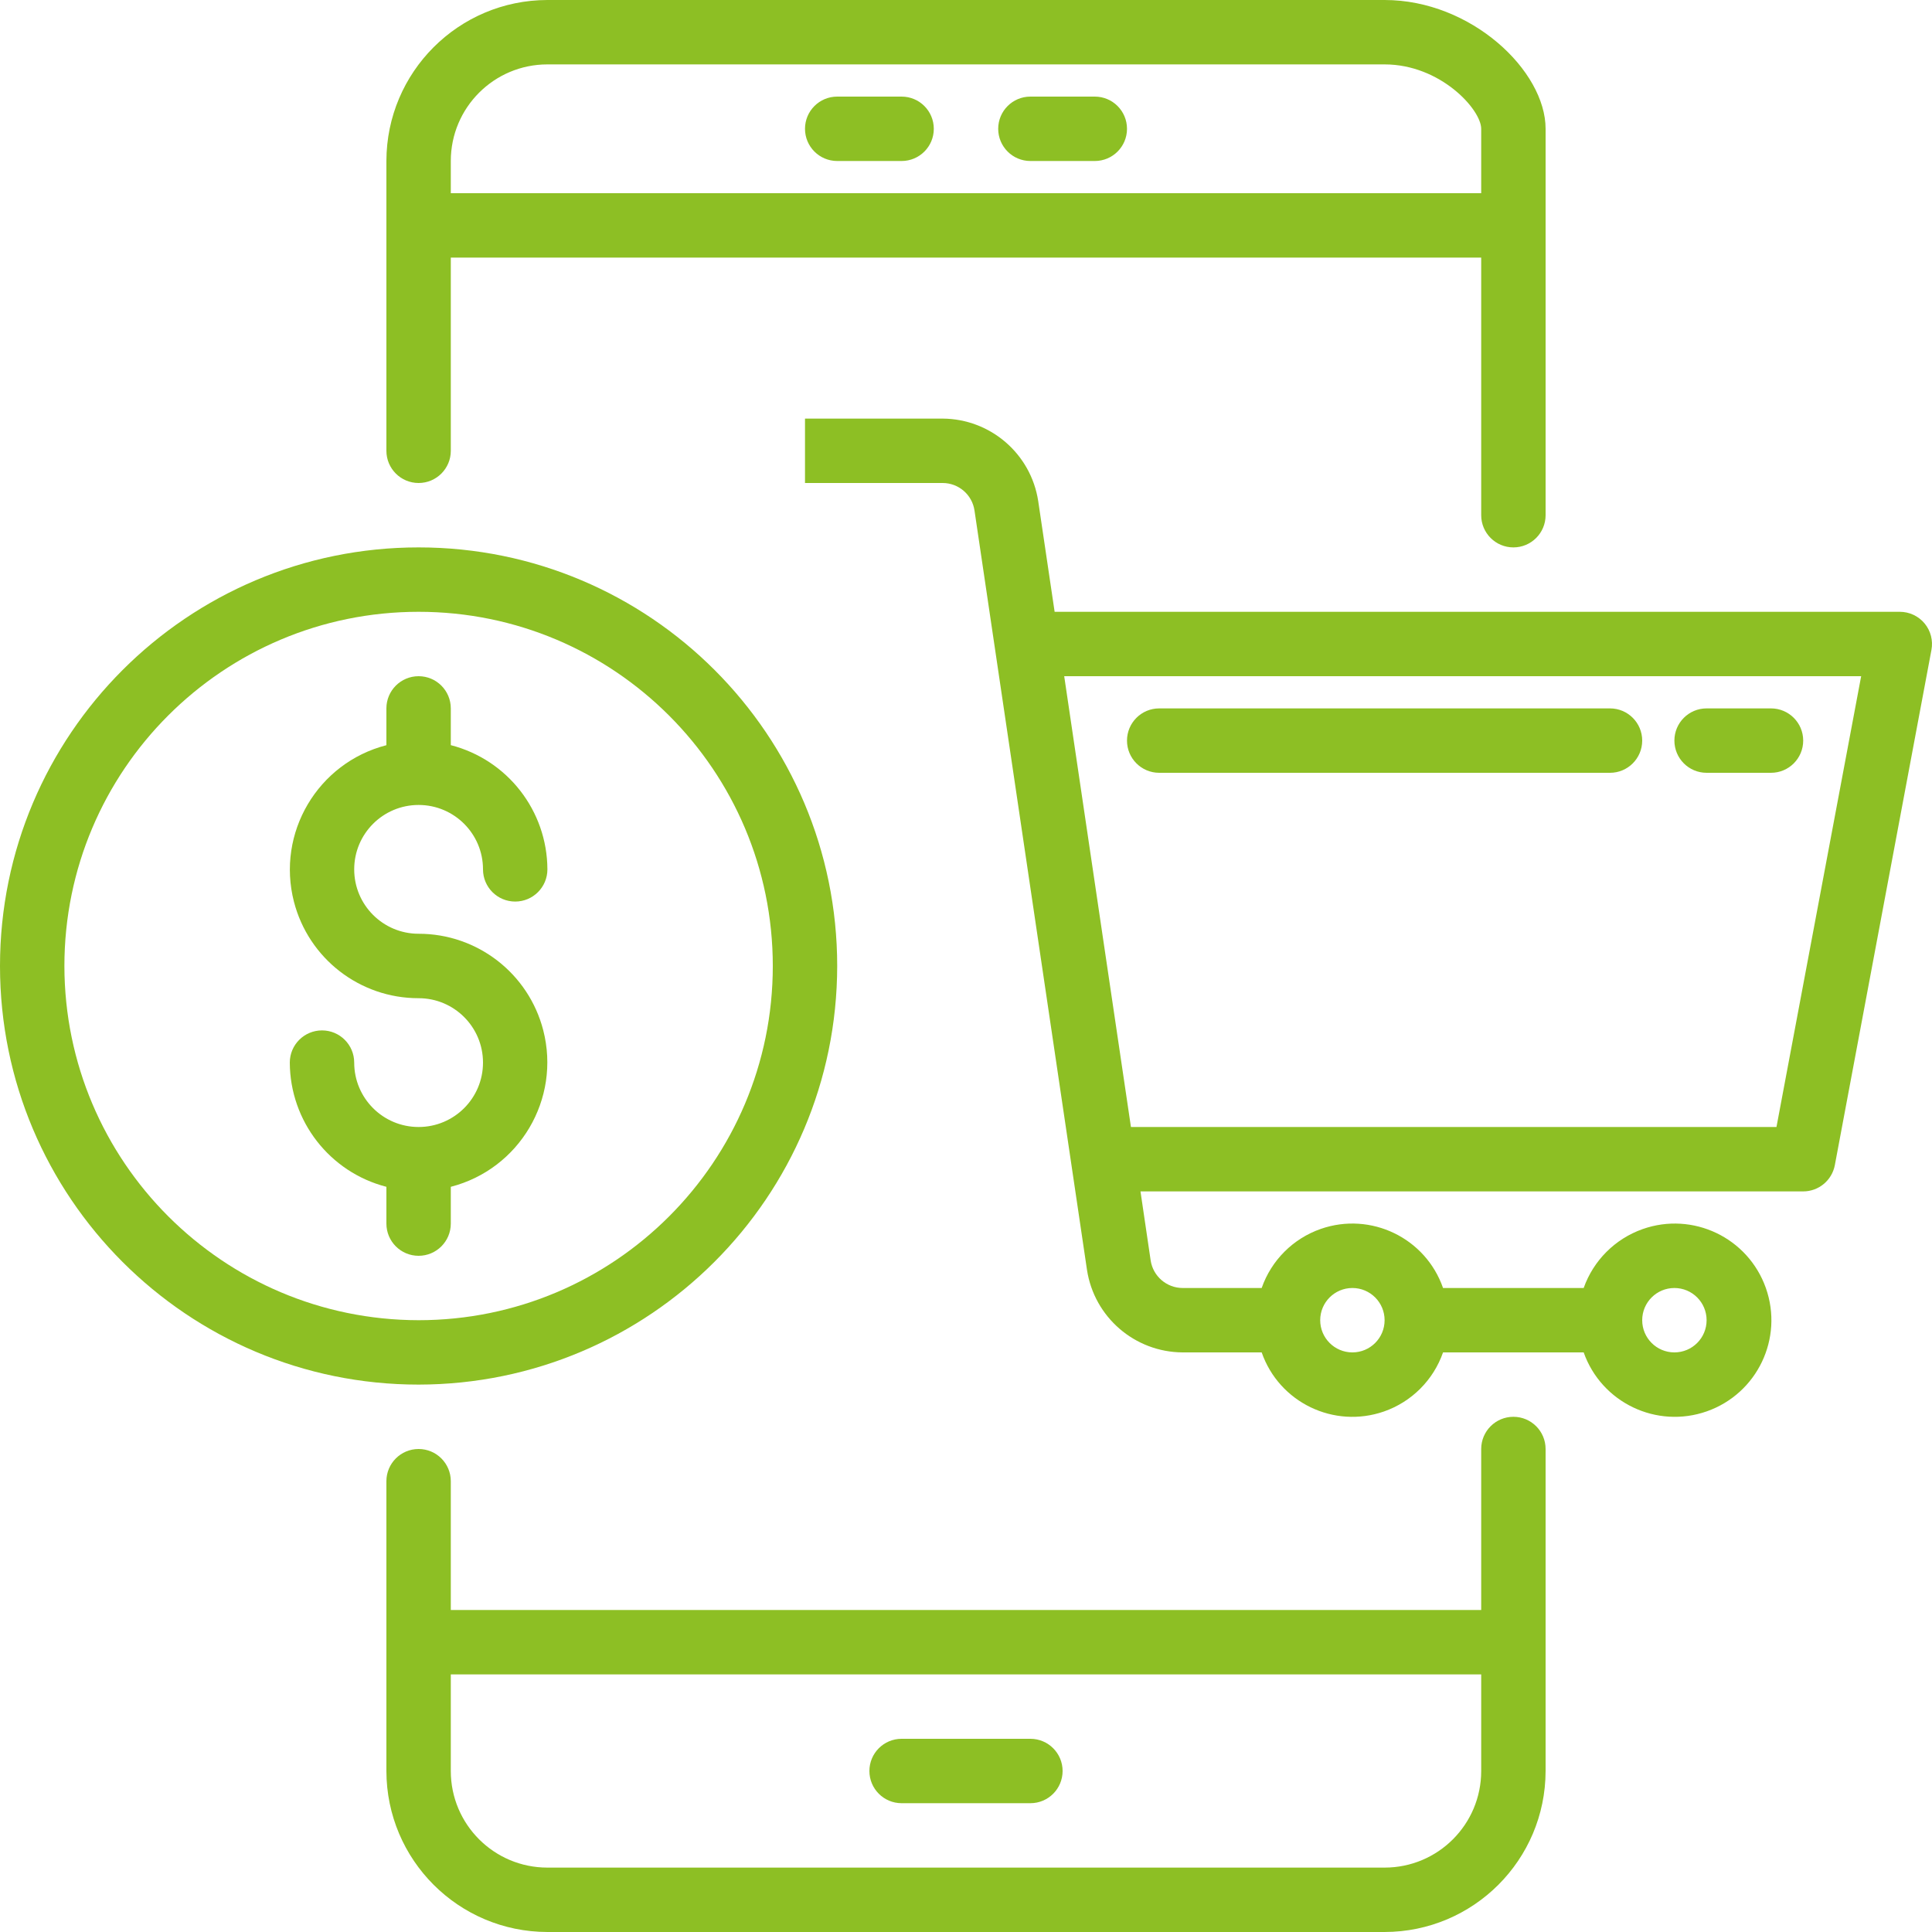 <?xml version="1.0" encoding="utf-8"?>
<!-- Generator: Adobe Illustrator 24.0.1, SVG Export Plug-In . SVG Version: 6.00 Build 0)  -->
<svg version="1.1"
	 id="Capa_1" inkscape:version="0.92.3 (unknown)" sodipodi:docname="aplicaciones_moviles.svg" xmlns:cc="http://creativecommons.org/ns#" xmlns:dc="http://purl.org/dc/elements/1.1/" xmlns:inkscape="http://www.inkscape.org/namespaces/inkscape" xmlns:rdf="http://www.w3.org/1999/02/22-rdf-syntax-ns#" xmlns:sodipodi="http://sodipodi.sourceforge.net/DTD/sodipodi-0.dtd" xmlns:svg="http://www.w3.org/2000/svg"
	 xmlns="http://www.w3.org/2000/svg" xmlns:xlink="http://www.w3.org/1999/xlink" x="0px" y="0px" viewBox="0 0 480 480"
	 style="enable-background:new 0 0 480 480;" xml:space="preserve">
<style type="text/css">
	.st0{fill:#8DBF24;}
</style>
<sodipodi:namedview  bordercolor="#666666" borderopacity="1" gridtolerance="10" guidetolerance="10" id="namedview59" inkscape:current-layer="Capa_1" inkscape:cx="240" inkscape:cy="240" inkscape:pageopacity="0" inkscape:pageshadow="2" inkscape:window-height="1056" inkscape:window-maximized="1" inkscape:window-width="1855" inkscape:window-x="65" inkscape:window-y="24" inkscape:zoom="0.49166667" objecttolerance="10" pagecolor="#ffffff" showgrid="false">
	</sodipodi:namedview>
<g id="g26">
	<g id="g24">
		<g id="g22">
			<path id="path2" class="st0" d="M224,448h32c4.42,0,8-3.58,8-8s-3.58-8-8-8h-32c-4.42,0-8,3.58-8,8S219.58,448,224,448z"/>
			<path id="path4" class="st0" d="M104,120c4.42,0,8-3.58,8-8V64h256v64c0,4.42,3.58,8,8,8s8-3.58,8-8V32c0-14.4-18.46-32-40-32
				H136c-22.08,0.03-39.97,17.92-40,40v72C96,116.42,99.58,120,104,120z M112,40c0-13.26,10.75-24,24-24h208c13.86,0,24,11.2,24,16
				v16H112L112,40L112,40z"/>
			<path id="path6" class="st0" d="M376,352c-4.42,0-8,3.58-8,8v40H112v-32c0-4.42-3.58-8-8-8s-8,3.58-8,8v72
				c0.03,22.08,17.92,39.97,40,40h208c22.08-0.03,39.97-17.92,40-40v-80C384,355.58,380.42,352,376,352z M368,440
				c0,13.26-10.74,24-24,24H136c-13.25,0-24-10.74-24-24v-24h256V440z"/>
			<path id="path8" class="st0" d="M224,24h-16c-4.42,0-8,3.58-8,8s3.58,8,8,8h16c4.42,0,8-3.58,8-8S228.42,24,224,24z"/>
			<path id="path10" class="st0" d="M272,24h-16c-4.42,0-8,3.58-8,8s3.58,8,8,8h16c4.42,0,8-3.58,8-8S276.42,24,272,24z"/>
			<path id="path12" class="st0" d="M478.16,154.89L478.16,154.89c-1.52-1.83-3.78-2.89-6.16-2.89H262.02l-4.08-27.51
				c-1.8-11.74-11.87-20.42-23.74-20.49H200v16h34.19c3.97,0,7.34,2.9,7.92,6.83l27.95,188.68c1.8,11.74,11.87,20.42,23.74,20.49
				h19.66c4.33,12.44,17.93,19.01,30.38,14.68c6.88-2.4,12.28-7.8,14.68-14.68h34.94c4.42,12.5,18.13,19.05,30.63,14.63
				s19.05-18.13,14.63-30.63c-4.42-12.5-18.13-19.05-30.63-14.63c-6.83,2.42-12.21,7.79-14.63,14.63h-34.94
				c-4.33-12.44-17.93-19.01-30.38-14.68c-6.88,2.4-12.28,7.8-14.68,14.68h-19.66c-3.96-0.02-7.32-2.92-7.92-6.83L283.35,296H448
				c3.85,0,7.14-2.74,7.86-6.52l24-128C480.3,159.14,479.68,156.72,478.16,154.89z M416,320c4.42,0,8,3.58,8,8s-3.58,8-8,8
				s-8-3.58-8-8S411.58,320,416,320z M336,320c4.42,0,8,3.58,8,8s-3.58,8-8,8s-8-3.58-8-8S331.58,320,336,320z M441.36,280H280.98
				l-16.58-112H462.4L441.36,280z"/>
			<path id="path14" class="st0" d="M208,240c0-57.44-46.56-104-104-104S0,182.56,0,240s46.56,104,104,104
				C161.41,343.93,207.94,297.41,208,240z M16,240c0-48.6,39.4-88,88-88s88,39.4,88,88s-39.4,88-88,88
				C55.42,327.94,16.06,288.58,16,240z"/>
			<path id="path16" class="st0" d="M112,304v-9.14c17.08-4.4,27.36-21.81,22.97-38.89c-3.64-14.13-16.38-23.99-30.97-23.98
				c-8.84,0-16-7.16-16-16s7.16-16,16-16s16,7.16,16,16c0,4.42,3.58,8,8,8s8-3.58,8-8c-0.05-14.55-9.91-27.23-24-30.86V176
				c0-4.42-3.58-8-8-8s-8,3.58-8,8v9.14c-17.08,4.4-27.36,21.81-22.97,38.89C76.67,238.15,89.41,248.02,104,248
				c8.84,0,16,7.16,16,16s-7.16,16-16,16s-16-7.16-16-16c0-4.42-3.58-8-8-8s-8,3.58-8,8c0.06,14.55,9.91,27.23,24,30.86V304
				c0,4.42,3.58,8,8,8S112,308.42,112,304z"/>
			<path id="path18" class="st0" d="M288,192h112c4.42,0,8-3.58,8-8s-3.58-8-8-8H288c-4.42,0-8,3.58-8,8S283.58,192,288,192z"/>
			<path id="path20" class="st0" d="M424,192h16c4.42,0,8-3.58,8-8s-3.58-8-8-8h-16c-4.42,0-8,3.58-8,8S419.58,192,424,192z"/>
		</g>
	</g>
</g>
<g id="g28">
</g>
<g id="g30">
</g>
<g id="g32">
</g>
<g id="g34">
</g>
<g id="g36">
</g>
<g id="g38">
</g>
<g id="g40">
</g>
<g id="g42">
</g>
<g id="g44">
</g>
<g id="g46">
</g>
<g id="g48">
</g>
<g id="g50">
</g>
<g id="g52">
</g>
<g id="g54">
</g>
<g id="g56">
</g>
</svg>

